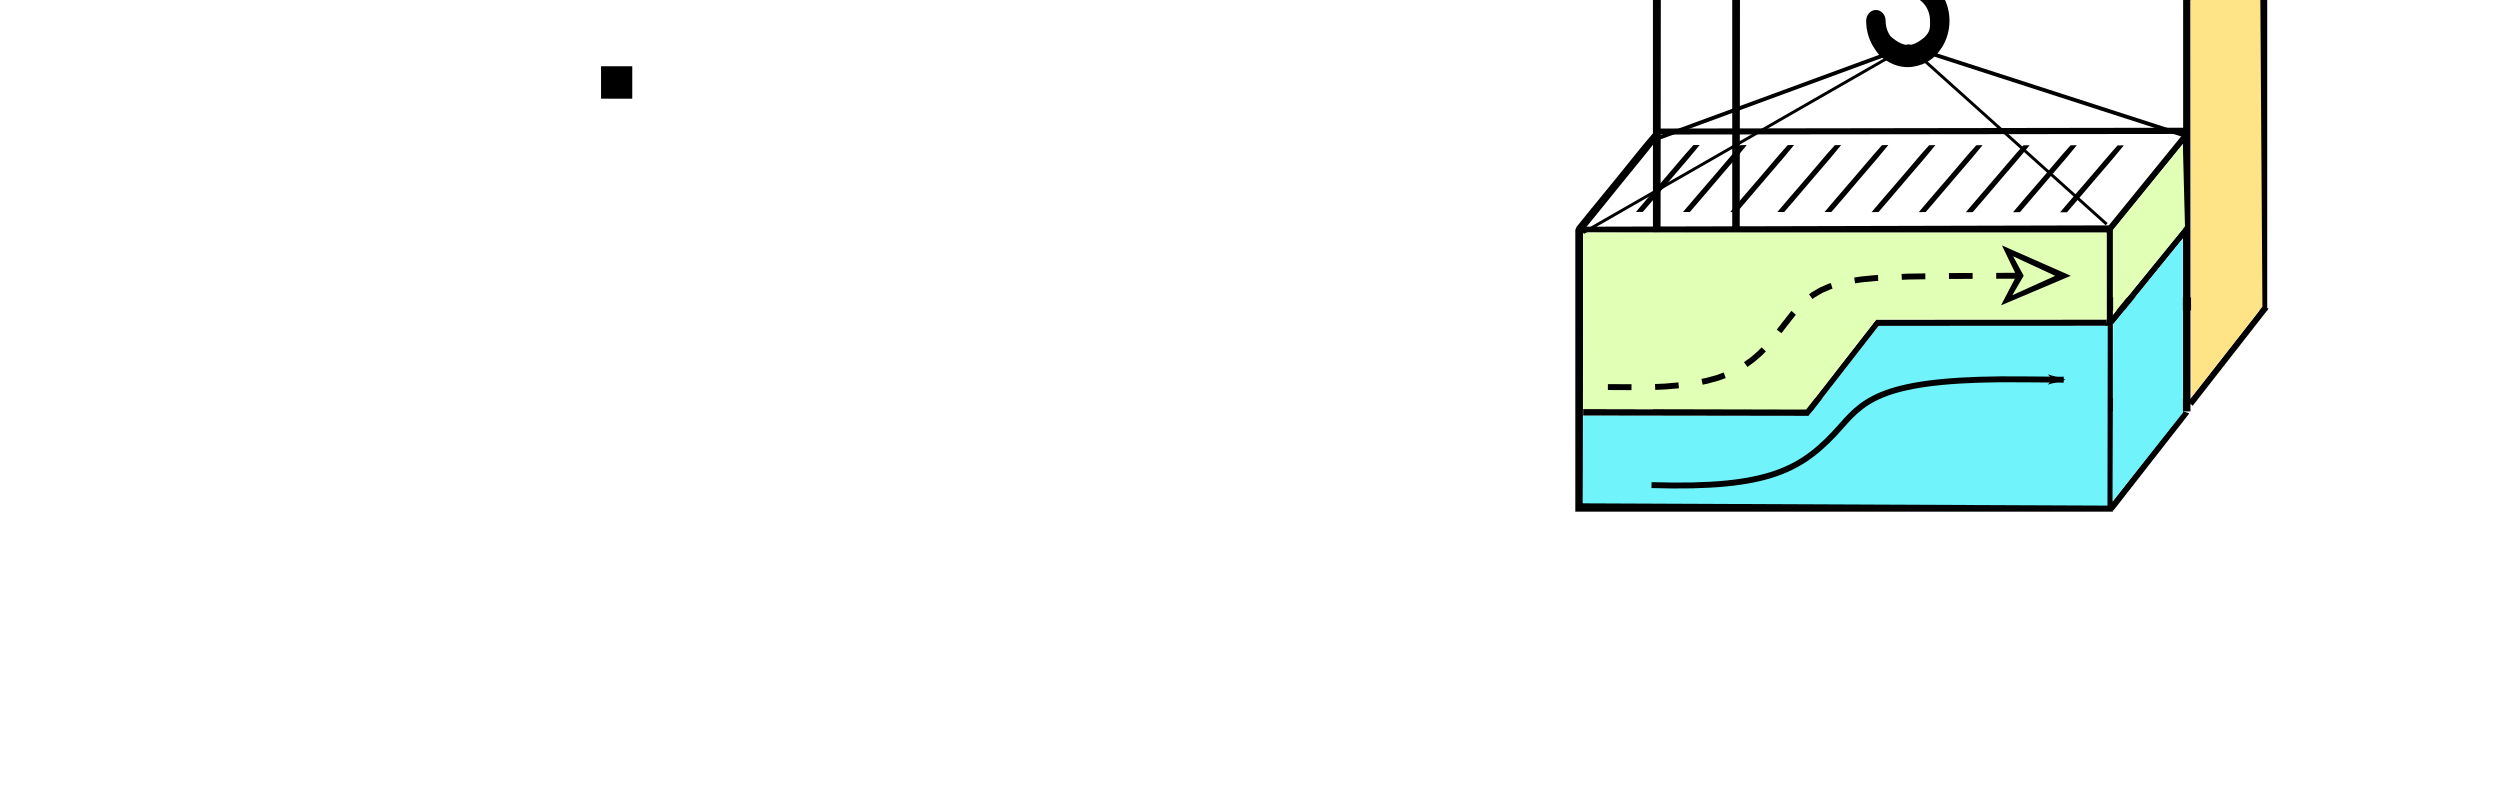 <?xml version="1.0" encoding="UTF-8" standalone="no"?>
<!-- Created with Inkscape (http://www.inkscape.org/) -->

<svg
   xmlns:dc="http://purl.org/dc/elements/1.1/"
   xmlns:cc="http://creativecommons.org/ns#"
   xmlns:rdf="http://www.w3.org/1999/02/22-rdf-syntax-ns#"
   xmlns:svg="http://www.w3.org/2000/svg"
   xmlns="http://www.w3.org/2000/svg"
   xmlns:xlink="http://www.w3.org/1999/xlink"
   xmlns:sodipodi="http://sodipodi.sourceforge.net/DTD/sodipodi-0.dtd"
   xmlns:inkscape="http://www.inkscape.org/namespaces/inkscape"
   width="224.699mm"
   height="71.841mm"
   viewBox="0 0 224.699 71.841"
   version="1.1"
   id="svg8"
   inkscape:version="0.92.3 (2405546, 2018-03-11)"
   sodipodi:docname="logo5.svg">
  <defs
     id="defs2">
    <marker
       inkscape:isstock="true"
       style="overflow:visible"
       id="marker34330"
       refX="0"
       refY="0"
       orient="auto"
       inkscape:stockid="EmptyTriangleOutL">
      <path
         transform="matrix(0.8,0,0,0.8,-4.8,0)"
         style="fill:#ffffff;fill-rule:evenodd;stroke:#000000;stroke-width:1pt;stroke-opacity:1"
         d="M 5.77,0 -2.88,5 V -5 Z"
         id="path34328"
         inkscape:connector-curvature="0" />
    </marker>
    <marker
       inkscape:stockid="Arrow1Lstart"
       orient="auto"
       refY="0"
       refX="0"
       id="Arrow1Lstart"
       style="overflow:visible"
       inkscape:isstock="true">
      <path
         id="path2506"
         d="M 0,0 5,-5 -12.5,0 5,5 Z"
         style="fill:#000000;fill-opacity:1;fill-rule:evenodd;stroke:#000000;stroke-width:1pt;stroke-opacity:1"
         transform="matrix(0.8,0,0,0.8,10,0)"
         inkscape:connector-curvature="0" />
    </marker>
    <marker
       inkscape:isstock="true"
       style="overflow:visible"
       id="marker15967"
       refX="0"
       refY="0"
       orient="auto"
       inkscape:stockid="Arrow1Lend">
      <path
         transform="matrix(-0.8,0,0,-0.8,-10,0)"
         style="fill:#000000;fill-opacity:1;fill-rule:evenodd;stroke:#000000;stroke-width:1pt;stroke-opacity:1"
         d="M 0,0 5,-5 -12.5,0 5,5 Z"
         id="path15965"
         inkscape:connector-curvature="0" />
    </marker>
    <linearGradient
       inkscape:collect="always"
       id="linearGradient12976">
      <stop
         style="stop-color:#a5e2ea;stop-opacity:1"
         offset="0"
         id="stop12972" />
      <stop
         style="stop-color:#ace4ec;stop-opacity:0;"
         offset="1"
         id="stop12974" />
    </linearGradient>
    <marker
       inkscape:stockid="EmptyTriangleOutL"
       orient="auto"
       refY="0"
       refX="0"
       id="EmptyTriangleOutL-1"
       style="overflow:visible"
       inkscape:isstock="true">
      <path
         inkscape:connector-curvature="0"
         id="path2666-3"
         d="M 5.77,0 -2.88,5 V -5 Z"
         style="fill:#ffffff;fill-rule:evenodd;stroke:#000000;stroke-width:1pt;stroke-opacity:1"
         transform="matrix(0.8,0,0,0.8,-4.8,0)" />
    </marker>
    <marker
       inkscape:stockid="EmptyTriangleOutL"
       orient="auto"
       refY="0"
       refX="0"
       id="EmptyTriangleOutL-8"
       style="overflow:visible"
       inkscape:isstock="true">
      <path
         inkscape:connector-curvature="0"
         id="path2666-5"
         d="M 5.77,0 -2.88,5 V -5 Z"
         style="fill:#ffffff;fill-rule:evenodd;stroke:#000000;stroke-width:1pt;stroke-opacity:1"
         transform="matrix(0.8,0,0,0.8,-4.8,0)" />
    </marker>
    <marker
       inkscape:stockid="EmptyTriangleOutL"
       orient="auto"
       refY="0"
       refX="0"
       id="EmptyTriangleOutL-8-2"
       style="overflow:visible"
       inkscape:isstock="true">
      <path
         inkscape:connector-curvature="0"
         id="path2666-5-2"
         d="M 5.77,0 -2.88,5 V -5 Z"
         style="fill:#ffffff;fill-rule:evenodd;stroke:#000000;stroke-width:1pt;stroke-opacity:1"
         transform="matrix(0.8,0,0,0.8,-4.8,0)" />
    </marker>
    <marker
       inkscape:stockid="EmptyTriangleOutL"
       orient="auto"
       refY="0"
       refX="0"
       id="EmptyTriangleOutL-8-2-6"
       style="overflow:visible"
       inkscape:isstock="true">
      <path
         inkscape:connector-curvature="0"
         id="path2666-5-2-3"
         d="M 5.77,0 -2.88,5 V -5 Z"
         style="fill:#ffffff;fill-rule:evenodd;stroke:#000000;stroke-width:1pt;stroke-opacity:1"
         transform="matrix(0.8,0,0,0.8,-4.8,0)" />
    </marker>
    <marker
       inkscape:stockid="EmptyTriangleOutL"
       orient="auto"
       refY="0"
       refX="0"
       id="EmptyTriangleOutL-8-2-1"
       style="overflow:visible"
       inkscape:isstock="true">
      <path
         inkscape:connector-curvature="0"
         id="path2666-5-2-0"
         d="M 5.77,0 -2.88,5 V -5 Z"
         style="fill:#ffffff;fill-rule:evenodd;stroke:#000000;stroke-width:1pt;stroke-opacity:1"
         transform="matrix(0.8,0,0,0.8,-4.8,0)" />
    </marker>
    <linearGradient
       inkscape:collect="always"
       xlink:href="#linearGradient12976"
       id="linearGradient12978"
       x1="134.175"
       y1="218.488"
       x2="54.583"
       y2="142.259"
       gradientUnits="userSpaceOnUse" />
    <marker
       inkscape:stockid="Arrow1Lend"
       orient="auto"
       refY="0"
       refX="0"
       id="marker2830-0"
       style="overflow:visible"
       inkscape:isstock="true">
      <path
         inkscape:connector-curvature="0"
         id="path2828-4"
         d="M 0,0 5,-5 -12.5,0 5,5 Z"
         style="fill:#000000;fill-opacity:1;fill-rule:evenodd;stroke:#000000;stroke-width:1pt;stroke-opacity:1"
         transform="matrix(-0.8,0,0,-0.8,-10,0)" />
    </marker>
    <marker
       inkscape:stockid="Arrow1Lend"
       orient="auto"
       refY="0"
       refX="0"
       id="marker2830-0-3"
       style="overflow:visible"
       inkscape:isstock="true">
      <path
         inkscape:connector-curvature="0"
         id="path2828-4-4"
         d="M 0,0 5,-5 -12.5,0 5,5 Z"
         style="fill:#000000;fill-opacity:1;fill-rule:evenodd;stroke:#000000;stroke-width:1pt;stroke-opacity:1"
         transform="matrix(-0.8,0,0,-0.8,-10,0)" />
    </marker>
    <marker
       inkscape:stockid="Arrow1Lend"
       orient="auto"
       refY="0"
       refX="0"
       id="marker2830-0-3-4"
       style="overflow:visible"
       inkscape:isstock="true">
      <path
         inkscape:connector-curvature="0"
         id="path2828-4-4-5"
         d="M 0,0 5,-5 -12.5,0 5,5 Z"
         style="fill:#000000;fill-opacity:1;fill-rule:evenodd;stroke:#000000;stroke-width:1pt;stroke-opacity:1"
         transform="matrix(-0.8,0,0,-0.8,-10,0)" />
    </marker>
    <marker
       inkscape:stockid="Arrow1Lend"
       orient="auto"
       refY="0"
       refX="0"
       id="marker2830-0-3-8"
       style="overflow:visible"
       inkscape:isstock="true">
      <path
         inkscape:connector-curvature="0"
         id="path2828-4-4-1"
         d="M 0,0 5,-5 -12.5,0 5,5 Z"
         style="fill:#000000;fill-opacity:1;fill-rule:evenodd;stroke:#000000;stroke-width:1pt;stroke-opacity:1"
         transform="matrix(-0.8,0,0,-0.8,-10,0)" />
    </marker>
    <marker
       inkscape:stockid="Arrow1Lend"
       orient="auto"
       refY="0"
       refX="0"
       id="marker2830-0-3-8-3"
       style="overflow:visible"
       inkscape:isstock="true">
      <path
         inkscape:connector-curvature="0"
         id="path2828-4-4-1-1"
         d="M 0,0 5,-5 -12.5,0 5,5 Z"
         style="fill:#000000;fill-opacity:1;fill-rule:evenodd;stroke:#000000;stroke-width:1pt;stroke-opacity:1"
         transform="matrix(-0.8,0,0,-0.8,-10,0)" />
    </marker>
    <marker
       inkscape:stockid="Arrow1Lstart"
       orient="auto"
       refY="0"
       refX="0"
       id="Arrow1Lstart-8"
       style="overflow:visible"
       inkscape:isstock="true">
      <path
         inkscape:connector-curvature="0"
         id="path2506-1"
         d="M 0,0 5,-5 -12.5,0 5,5 Z"
         style="fill:#000000;fill-opacity:1;fill-rule:evenodd;stroke:#000000;stroke-width:1pt;stroke-opacity:1"
         transform="matrix(0.8,0,0,0.8,10,0)" />
    </marker>
    <marker
       inkscape:stockid="Arrow1Lstart"
       orient="auto"
       refY="0"
       refX="0"
       id="Arrow1Lstart-8-3"
       style="overflow:visible"
       inkscape:isstock="true">
      <path
         inkscape:connector-curvature="0"
         id="path2506-1-9"
         d="M 0,0 5,-5 -12.5,0 5,5 Z"
         style="fill:#000000;fill-opacity:1;fill-rule:evenodd;stroke:#000000;stroke-width:1pt;stroke-opacity:1"
         transform="matrix(0.8,0,0,0.8,10,0)" />
    </marker>
    <marker
       inkscape:stockid="EmptyTriangleOutL"
       orient="auto"
       refY="0"
       refX="0"
       id="EmptyTriangleOutL-8-2-1-4"
       style="overflow:visible"
       inkscape:isstock="true">
      <path
         inkscape:connector-curvature="0"
         id="path2666-5-2-0-1"
         d="M 5.77,0 -2.88,5 V -5 Z"
         style="fill:#ffffff;fill-rule:evenodd;stroke:#000000;stroke-width:1pt;stroke-opacity:1"
         transform="matrix(0.8,0,0,0.8,-4.8,0)" />
    </marker>
    <marker
       inkscape:stockid="EmptyTriangleOutL"
       orient="auto"
       refY="0"
       refX="0"
       id="EmptyTriangleOutL-8-2-6-1"
       style="overflow:visible"
       inkscape:isstock="true">
      <path
         inkscape:connector-curvature="0"
         id="path2666-5-2-3-8"
         d="M 5.77,0 -2.88,5 V -5 Z"
         style="fill:#ffffff;fill-rule:evenodd;stroke:#000000;stroke-width:1pt;stroke-opacity:1"
         transform="matrix(0.8,0,0,0.8,-4.8,0)" />
    </marker>
    <marker
       inkscape:stockid="EmptyTriangleOutL"
       orient="auto"
       refY="0"
       refX="0"
       id="EmptyTriangleOutL-8-2-64"
       style="overflow:visible"
       inkscape:isstock="true">
      <path
         inkscape:connector-curvature="0"
         id="path2666-5-2-34"
         d="M 5.77,0 -2.88,5 V -5 Z"
         style="fill:#ffffff;fill-rule:evenodd;stroke:#000000;stroke-width:1pt;stroke-opacity:1"
         transform="matrix(0.8,0,0,0.8,-4.8,0)" />
    </marker>
    <marker
       inkscape:stockid="EmptyTriangleOutL"
       orient="auto"
       refY="0"
       refX="0"
       id="EmptyTriangleOutL-1-7"
       style="overflow:visible"
       inkscape:isstock="true">
      <path
         inkscape:connector-curvature="0"
         id="path2666-3-0"
         d="M 5.77,0 -2.88,5 V -5 Z"
         style="fill:#ffffff;fill-rule:evenodd;stroke:#000000;stroke-width:1pt;stroke-opacity:1"
         transform="matrix(0.8,0,0,0.8,-4.8,0)" />
    </marker>
    <marker
       inkscape:stockid="EmptyTriangleOutL"
       orient="auto"
       refY="0"
       refX="0"
       id="EmptyTriangleOutL-7"
       style="overflow:visible"
       inkscape:isstock="true">
      <path
         inkscape:connector-curvature="0"
         id="path2666-4"
         d="M 5.77,0 -2.88,5 V -5 Z"
         style="fill:#ffffff;fill-rule:evenodd;stroke:#000000;stroke-width:1pt;stroke-opacity:1"
         transform="matrix(0.8,0,0,0.8,-4.8,0)" />
    </marker>
    <marker
       inkscape:stockid="EmptyTriangleOutL"
       orient="auto"
       refY="0"
       refX="0"
       id="EmptyTriangleOutL-8-5"
       style="overflow:visible"
       inkscape:isstock="true">
      <path
         inkscape:connector-curvature="0"
         id="path2666-5-3"
         d="M 5.77,0 -2.88,5 V -5 Z"
         style="fill:#ffffff;fill-rule:evenodd;stroke:#000000;stroke-width:1pt;stroke-opacity:1"
         transform="matrix(0.8,0,0,0.8,-4.8,0)" />
    </marker>
    <marker
       inkscape:isstock="true"
       style="overflow:visible"
       id="marker15967-2"
       refX="0"
       refY="0"
       orient="auto"
       inkscape:stockid="Arrow1Lend">
      <path
         inkscape:connector-curvature="0"
         transform="matrix(-0.8,0,0,-0.8,-10,0)"
         style="fill:#000000;fill-opacity:1;fill-rule:evenodd;stroke:#000000;stroke-width:1pt;stroke-opacity:1"
         d="M 0,0 5,-5 -12.5,0 5,5 Z"
         id="path15965-5" />
    </marker>
    <marker
       inkscape:isstock="true"
       style="overflow:visible"
       id="marker15967-2-2"
       refX="0"
       refY="0"
       orient="auto"
       inkscape:stockid="Arrow1Lend">
      <path
         inkscape:connector-curvature="0"
         transform="matrix(-0.8,0,0,-0.8,-10,0)"
         style="fill:#000000;fill-opacity:1;fill-rule:evenodd;stroke:#000000;stroke-width:1pt;stroke-opacity:1"
         d="M 0,0 5,-5 -12.5,0 5,5 Z"
         id="path15965-5-7" />
    </marker>
    <marker
       inkscape:isstock="true"
       style="overflow:visible"
       id="marker15967-2-7"
       refX="0"
       refY="0"
       orient="auto"
       inkscape:stockid="Arrow1Lend">
      <path
         inkscape:connector-curvature="0"
         transform="matrix(-0.8,0,0,-0.8,-10,0)"
         style="fill:#000000;fill-opacity:1;fill-rule:evenodd;stroke:#000000;stroke-width:1pt;stroke-opacity:1"
         d="M 0,0 5,-5 -12.5,0 5,5 Z"
         id="path15965-5-5" />
    </marker>
    <marker
       inkscape:isstock="true"
       style="overflow:visible"
       id="marker15967-2-7-2"
       refX="0"
       refY="0"
       orient="auto"
       inkscape:stockid="Arrow1Lend">
      <path
         inkscape:connector-curvature="0"
         transform="matrix(-0.8,0,0,-0.8,-10,0)"
         style="fill:#000000;fill-opacity:1;fill-rule:evenodd;stroke:#000000;stroke-width:1pt;stroke-opacity:1"
         d="M 0,0 5,-5 -12.5,0 5,5 Z"
         id="path15965-5-5-8" />
    </marker>
    <marker
       inkscape:isstock="true"
       style="overflow:visible"
       id="marker15967-2-7-2-6"
       refX="0"
       refY="0"
       orient="auto"
       inkscape:stockid="Arrow1Lend">
      <path
         inkscape:connector-curvature="0"
         transform="matrix(-0.8,0,0,-0.8,-10,0)"
         style="fill:#000000;fill-opacity:1;fill-rule:evenodd;stroke:#000000;stroke-width:1pt;stroke-opacity:1"
         d="M 0,0 5,-5 -12.5,0 5,5 Z"
         id="path15965-5-5-8-0" />
    </marker>
    <marker
       inkscape:isstock="true"
       style="overflow:visible"
       id="marker34330-1"
       refX="0"
       refY="0"
       orient="auto"
       inkscape:stockid="EmptyTriangleOutL">
      <path
         inkscape:connector-curvature="0"
         transform="matrix(0.8,0,0,0.8,-4.8,0)"
         style="fill:#ffffff;fill-rule:evenodd;stroke:#000000;stroke-width:1pt;stroke-opacity:1"
         d="M 5.77,0 -2.88,5 V -5 Z"
         id="path34328-4" />
    </marker>
    <marker
       inkscape:isstock="true"
       style="overflow:visible"
       id="marker15967-2-7-2-1"
       refX="0"
       refY="0"
       orient="auto"
       inkscape:stockid="Arrow1Lend">
      <path
         inkscape:connector-curvature="0"
         transform="matrix(-0.8,0,0,-0.8,-10,0)"
         style="fill:#000000;fill-opacity:1;fill-rule:evenodd;stroke:#000000;stroke-width:1pt;stroke-opacity:1"
         d="M 0,0 5,-5 -12.5,0 5,5 Z"
         id="path15965-5-5-8-07" />
    </marker>
    <marker
       inkscape:isstock="true"
       style="overflow:visible"
       id="marker15967-2-7-2-1-8"
       refX="0"
       refY="0"
       orient="auto"
       inkscape:stockid="Arrow1Lend">
      <path
         inkscape:connector-curvature="0"
         transform="matrix(-0.8,0,0,-0.8,-10,0)"
         style="fill:#000000;fill-opacity:1;fill-rule:evenodd;stroke:#000000;stroke-width:1pt;stroke-opacity:1"
         d="M 0,0 5,-5 -12.5,0 5,5 Z"
         id="path15965-5-5-8-07-7" />
    </marker>
    <marker
       inkscape:isstock="true"
       style="overflow:visible"
       id="marker15967-2-7-2-1-8-4"
       refX="0"
       refY="0"
       orient="auto"
       inkscape:stockid="Arrow1Lend">
      <path
         inkscape:connector-curvature="0"
         transform="matrix(-0.8,0,0,-0.8,-10,0)"
         style="fill:#000000;fill-opacity:1;fill-rule:evenodd;stroke:#000000;stroke-width:1pt;stroke-opacity:1"
         d="M 0,0 5,-5 -12.5,0 5,5 Z"
         id="path15965-5-5-8-07-7-8" />
    </marker>
    <marker
       inkscape:stockid="EmptyTriangleOutL"
       orient="auto"
       refY="0"
       refX="0"
       id="EmptyTriangleOutL-8-2-4"
       style="overflow:visible"
       inkscape:isstock="true">
      <path
         inkscape:connector-curvature="0"
         id="path2666-5-2-2"
         d="M 5.77,0 -2.88,5 V -5 Z"
         style="fill:#ffffff;fill-rule:evenodd;stroke:#000000;stroke-width:1pt;stroke-opacity:1"
         transform="matrix(0.8,0,0,0.8,-4.8,0)" />
    </marker>
    <marker
       inkscape:stockid="EmptyTriangleOutL"
       orient="auto"
       refY="0"
       refX="0"
       id="EmptyTriangleOutL-8-2-4-6"
       style="overflow:visible"
       inkscape:isstock="true">
      <path
         inkscape:connector-curvature="0"
         id="path2666-5-2-2-1"
         d="M 5.77,0 -2.88,5 V -5 Z"
         style="fill:#ffffff;fill-rule:evenodd;stroke:#000000;stroke-width:1pt;stroke-opacity:1"
         transform="matrix(0.8,0,0,0.8,-4.8,0)" />
    </marker>
    <marker
       inkscape:stockid="EmptyTriangleOutL"
       orient="auto"
       refY="0"
       refX="0"
       id="EmptyTriangleOutL-1-4"
       style="overflow:visible"
       inkscape:isstock="true">
      <path
         inkscape:connector-curvature="0"
         id="path2666-3-2"
         d="M 5.77,0 -2.88,5 V -5 Z"
         style="fill:#ffffff;fill-rule:evenodd;stroke:#000000;stroke-width:1pt;stroke-opacity:1"
         transform="matrix(0.8,0,0,0.8,-4.8,0)" />
    </marker>
    <marker
       inkscape:isstock="true"
       style="overflow:visible"
       id="marker15967-2-3"
       refX="0"
       refY="0"
       orient="auto"
       inkscape:stockid="Arrow1Lend">
      <path
         inkscape:connector-curvature="0"
         transform="matrix(-0.8,0,0,-0.8,-10,0)"
         style="fill:#000000;fill-opacity:1;fill-rule:evenodd;stroke:#000000;stroke-width:1pt;stroke-opacity:1"
         d="M 0,0 5,-5 -12.5,0 5,5 Z"
         id="path15965-5-6" />
    </marker>
    <marker
       inkscape:isstock="true"
       style="overflow:visible"
       id="marker34330-1-5"
       refX="0"
       refY="0"
       orient="auto"
       inkscape:stockid="EmptyTriangleOutL">
      <path
         inkscape:connector-curvature="0"
         transform="matrix(0.8,0,0,0.8,-4.8,0)"
         style="fill:#ffffff;fill-rule:evenodd;stroke:#000000;stroke-width:1pt;stroke-opacity:1"
         d="M 5.77,0 -2.88,5 V -5 Z"
         id="path34328-4-3" />
    </marker>
    <marker
       inkscape:isstock="true"
       style="overflow:visible"
       id="marker15967-2-7-2-62"
       refX="0"
       refY="0"
       orient="auto"
       inkscape:stockid="Arrow1Lend">
      <path
         inkscape:connector-curvature="0"
         transform="matrix(-0.8,0,0,-0.8,-10,0)"
         style="fill:#000000;fill-opacity:1;fill-rule:evenodd;stroke:#000000;stroke-width:1pt;stroke-opacity:1"
         d="M 0,0 5,-5 -12.5,0 5,5 Z"
         id="path15965-5-5-8-9" />
    </marker>
    <marker
       inkscape:isstock="true"
       style="overflow:visible"
       id="marker15967-2-7-3"
       refX="0"
       refY="0"
       orient="auto"
       inkscape:stockid="Arrow1Lend">
      <path
         inkscape:connector-curvature="0"
         transform="matrix(-0.8,0,0,-0.8,-10,0)"
         style="fill:#000000;fill-opacity:1;fill-rule:evenodd;stroke:#000000;stroke-width:1pt;stroke-opacity:1"
         d="M 0,0 5,-5 -12.5,0 5,5 Z"
         id="path15965-5-5-6" />
    </marker>
    <marker
       inkscape:isstock="true"
       style="overflow:visible"
       id="marker15967-2-7-5"
       refX="0"
       refY="0"
       orient="auto"
       inkscape:stockid="Arrow1Lend">
      <path
         inkscape:connector-curvature="0"
         transform="matrix(-0.8,0,0,-0.8,-10,0)"
         style="fill:#000000;fill-opacity:1;fill-rule:evenodd;stroke:#000000;stroke-width:1pt;stroke-opacity:1"
         d="M 0,0 5,-5 -12.5,0 5,5 Z"
         id="path15965-5-5-3" />
    </marker>
  </defs>
  <sodipodi:namedview
     id="base"
     pagecolor="#ffffff"
     bordercolor="#666666"
     borderopacity="1.0"
     inkscape:pageopacity="0.0"
     inkscape:pageshadow="2"
     inkscape:zoom="2.8284271"
     inkscape:cx="585.64411"
     inkscape:cy="217.62835"
     inkscape:document-units="mm"
     inkscape:current-layer="g3171-0-3-7"
     showgrid="false"
     inkscape:window-width="1920"
     inkscape:window-height="1031"
     inkscape:window-x="0"
     inkscape:window-y="0"
     inkscape:window-maximized="1"
     showguides="false"
     inkscape:measure-start="571.873,100.939"
     inkscape:measure-end="571.873,108.364" />
  <g
     inkscape:label="Layer 1"
     inkscape:groupmode="layer"
     id="layer1"
     transform="translate(-3.654,-7.255)">
    <g
       id="g2152"
       transform="matrix(0.265,0,0,0.265,23.467,9.231)">
      <g
         id="g2091">
        <flowRoot
           xml:space="preserve"
           id="flowRoot2276"
           style="font-style:normal;font-variant:normal;font-weight:normal;font-stretch:normal;font-size:8px;line-height:1.25;font-family:sans-serif;-inkscape-font-specification:'sans-serif, Normal';font-variant-ligatures:normal;font-variant-caps:normal;font-variant-numeric:normal;font-feature-settings:normal;text-align:center;letter-spacing:0px;word-spacing:0px;writing-mode:lr-tb;text-anchor:middle;fill:#000000;fill-opacity:1;stroke:none"
           transform="translate(-88.693,-34.89)"><flowRegion
             id="flowRegion2278"><rect
               id="rect2280"
               width="10.586"
               height="10.996"
               x="217.786"
               y="49.905" /></flowRegion><flowPara
             id="flowPara2282" /></flowRoot>        <g
           id="g3517"
           transform="translate(-316.048,-8.76)">
          <g
             id="g3171-0-3-7"
             transform="matrix(3.78,0,0,3.78,185.407,-254.69)">
            <path
               style="color:#000000;font-style:normal;font-variant:normal;font-weight:normal;font-stretch:normal;font-size:medium;line-height:normal;font-family:sans-serif;font-variant-ligatures:normal;font-variant-position:normal;font-variant-caps:normal;font-variant-numeric:normal;font-variant-alternates:normal;font-feature-settings:normal;text-indent:0;text-align:start;text-decoration:none;text-decoration-line:none;text-decoration-style:solid;text-decoration-color:#000000;letter-spacing:normal;word-spacing:normal;text-transform:none;writing-mode:lr-tb;direction:ltr;text-orientation:mixed;dominant-baseline:auto;baseline-shift:baseline;text-anchor:start;white-space:normal;shape-padding:0;clip-rule:nonzero;display:inline;overflow:visible;visibility:visible;opacity:1;isolation:auto;mix-blend-mode:normal;color-interpolation:sRGB;color-interpolation-filters:linearRGB;solid-color:#000000;solid-opacity:1;vector-effect:none;fill:#000000;fill-opacity:0.991;fill-rule:nonzero;stroke:none;stroke-width:0.289;stroke-linecap:butt;stroke-linejoin:miter;stroke-miterlimit:4;stroke-dasharray:none;stroke-dashoffset:0;stroke-opacity:1;color-rendering:auto;image-rendering:auto;shape-rendering:auto;text-rendering:auto;enable-background:accumulate"
               d="m 163.218,66.695 -0.124,0.413 V 104.638 h 48.233 V 66.514 Z m 0.585,0.793 46.865,0.215 v 35.75 h -46.904 z"
               id="rect4111-9-3"
               inkscape:connector-curvature="0"
               sodipodi:nodetypes="ccccccccccc" />
            <path
               style="color:#000000;font-style:normal;font-variant:normal;font-weight:normal;font-stretch:normal;font-size:medium;line-height:normal;font-family:sans-serif;font-variant-ligatures:normal;font-variant-position:normal;font-variant-caps:normal;font-variant-numeric:normal;font-variant-alternates:normal;font-feature-settings:normal;text-indent:0;text-align:start;text-decoration:none;text-decoration-line:none;text-decoration-style:solid;text-decoration-color:#000000;letter-spacing:normal;word-spacing:normal;text-transform:none;writing-mode:lr-tb;direction:ltr;text-orientation:mixed;dominant-baseline:auto;baseline-shift:baseline;text-anchor:start;white-space:normal;shape-padding:0;clip-rule:nonzero;display:inline;overflow:visible;visibility:visible;opacity:1;isolation:auto;mix-blend-mode:normal;color-interpolation:sRGB;color-interpolation-filters:linearRGB;solid-color:#000000;solid-opacity:1;vector-effect:none;fill:#000000;fill-opacity:0.991;fill-rule:nonzero;stroke:none;stroke-width:0.285;stroke-linecap:butt;stroke-linejoin:miter;stroke-miterlimit:4;stroke-dasharray:none;stroke-dashoffset:0;stroke-opacity:1;color-rendering:auto;image-rendering:auto;shape-rendering:auto;text-rendering:auto;enable-background:accumulate"
               d="M 218.213,95.577 V 58.299 l -47.88,0.176 -0.124,0.404 v 36.697 m 0.667,-1.16 0.038,-35.165 46.643,0.21 V 94.416"
               id="rect4111-9-3-7"
               inkscape:connector-curvature="0"
               sodipodi:nodetypes="ccccccccc" />
            <path
               style="color:#000000;font-style:normal;font-variant:normal;font-weight:normal;font-stretch:normal;font-size:medium;line-height:normal;font-family:sans-serif;font-variant-ligatures:normal;font-variant-position:normal;font-variant-caps:normal;font-variant-numeric:normal;font-variant-alternates:normal;font-feature-settings:normal;text-indent:0;text-align:start;text-decoration:none;text-decoration-line:none;text-decoration-style:solid;text-decoration-color:#000000;letter-spacing:normal;word-spacing:normal;text-transform:none;writing-mode:lr-tb;direction:ltr;text-orientation:mixed;dominant-baseline:auto;baseline-shift:baseline;text-anchor:start;white-space:normal;shape-padding:0;clip-rule:nonzero;display:inline;overflow:visible;visibility:visible;opacity:1;isolation:auto;mix-blend-mode:normal;color-interpolation:sRGB;color-interpolation-filters:linearRGB;solid-color:#000000;solid-opacity:1;vector-effect:none;fill:#000000;fill-opacity:0.991;fill-rule:nonzero;stroke:none;stroke-width:0;stroke-linecap:butt;stroke-linejoin:miter;stroke-miterlimit:4;stroke-dasharray:none;stroke-dashoffset:0;stroke-opacity:1;color-rendering:auto;image-rendering:auto;shape-rendering:auto;text-rendering:auto;enable-background:accumulate"
               d="m 163.199,79.256 0.139,0.539 47.332,-0.053 v 24.677 l 0.565,0.053 V 79.183 Z"
               id="rect4111-3-1"
               inkscape:connector-curvature="0"
               sodipodi:nodetypes="ccccccc" />
            <path
               style="color:#000000;font-style:normal;font-variant:normal;font-weight:normal;font-stretch:normal;font-size:medium;line-height:normal;font-family:sans-serif;font-variant-ligatures:normal;font-variant-position:normal;font-variant-caps:normal;font-variant-numeric:normal;font-variant-alternates:normal;font-feature-settings:normal;text-indent:0;text-align:start;text-decoration:none;text-decoration-line:none;text-decoration-style:solid;text-decoration-color:#000000;letter-spacing:normal;word-spacing:normal;text-transform:none;writing-mode:lr-tb;direction:ltr;text-orientation:mixed;dominant-baseline:auto;baseline-shift:baseline;text-anchor:start;white-space:normal;shape-padding:0;clip-rule:nonzero;display:inline;overflow:visible;visibility:visible;opacity:1;isolation:auto;mix-blend-mode:normal;color-interpolation:sRGB;color-interpolation-filters:linearRGB;solid-color:#000000;solid-opacity:1;vector-effect:none;fill:#000000;fill-opacity:0.991;fill-rule:nonzero;stroke:none;stroke-width:0.723;stroke-linecap:butt;stroke-linejoin:miter;stroke-miterlimit:4;stroke-dasharray:none;stroke-dashoffset:0;stroke-opacity:1;color-rendering:auto;image-rendering:auto;shape-rendering:auto;text-rendering:auto;enable-background:accumulate"
               d="m 156.254,88.065 -0.124,0.278 v 25.289 h 48.233 V 87.944 Z m 0.585,0.534 46.865,0.145 v 24.089 h -46.904 z"
               id="rect4111-9"
               inkscape:connector-curvature="0"
               sodipodi:nodetypes="ccccccccccc" />
            <path
               style="fill:#71f3fc;fill-opacity:1;stroke:none;stroke-width:0.067;stroke-miterlimit:4;stroke-dasharray:none;stroke-opacity:0.991"
               d="m 156.837,105.01 20.218,0.031 6.282,-8.072 20.567,-0.011 -0.025,16.132 -47.069,-0.204 z"
               id="rect5373-0"
               inkscape:connector-curvature="0"
               sodipodi:nodetypes="ccccccc" />
            <rect
               style="fill:#ffffff;fill-opacity:1;stroke:none;stroke-width:0.067;stroke-miterlimit:4;stroke-dasharray:none;stroke-opacity:0.991"
               id="rect5373-8-6"
               width="46.959"
               height="8.068"
               x="156.838"
               y="88.6" />
            <path
               style="color:#000000;font-style:normal;font-variant:normal;font-weight:normal;font-stretch:normal;font-size:medium;line-height:normal;font-family:sans-serif;font-variant-ligatures:normal;font-variant-position:normal;font-variant-caps:normal;font-variant-numeric:normal;font-variant-alternates:normal;font-feature-settings:normal;text-indent:0;text-align:start;text-decoration:none;text-decoration-line:none;text-decoration-style:solid;text-decoration-color:#000000;letter-spacing:normal;word-spacing:normal;text-transform:none;writing-mode:lr-tb;direction:ltr;text-orientation:mixed;dominant-baseline:auto;baseline-shift:baseline;text-anchor:start;white-space:normal;shape-padding:0;clip-rule:nonzero;display:inline;overflow:visible;visibility:visible;opacity:1;isolation:auto;mix-blend-mode:normal;color-interpolation:sRGB;color-interpolation-filters:linearRGB;solid-color:#000000;solid-opacity:1;vector-effect:none;fill:#000000;fill-opacity:1;fill-rule:nonzero;stroke:none;stroke-width:0.521;stroke-linecap:butt;stroke-linejoin:miter;stroke-miterlimit:4;stroke-dasharray:none;stroke-dashoffset:0;stroke-opacity:1;color-rendering:auto;image-rendering:auto;shape-rendering:auto;text-rendering:auto;enable-background:accumulate"
               d="m 203.803,96.389 -20.676,0.011 -6.284,8.072 -20.006,-0.046 v 0.58 l 20.217,0.031 6.284,-8.074 20.465,-0.011 z"
               id="path5447-7"
               inkscape:connector-curvature="0"
               sodipodi:nodetypes="ccccccccc" />
            <path
               style="color:#000000;font-style:normal;font-variant:normal;font-weight:normal;font-stretch:normal;font-size:medium;line-height:normal;font-family:sans-serif;font-variant-ligatures:normal;font-variant-position:normal;font-variant-caps:normal;font-variant-numeric:normal;font-variant-alternates:normal;font-feature-settings:normal;text-indent:0;text-align:start;text-decoration:none;text-decoration-line:none;text-decoration-style:solid;text-decoration-color:#000000;letter-spacing:normal;word-spacing:normal;text-transform:none;writing-mode:lr-tb;direction:ltr;text-orientation:mixed;dominant-baseline:auto;baseline-shift:baseline;text-anchor:start;white-space:normal;shape-padding:0;clip-rule:nonzero;display:inline;overflow:visible;visibility:visible;opacity:1;isolation:auto;mix-blend-mode:normal;color-interpolation:sRGB;color-interpolation-filters:linearRGB;solid-color:#000000;solid-opacity:1;vector-effect:none;fill:#000000;fill-opacity:1;fill-rule:nonzero;stroke:none;stroke-width:0.547;stroke-linecap:butt;stroke-linejoin:miter;stroke-miterlimit:4;stroke-dasharray:none;stroke-dashoffset:0;stroke-opacity:1;color-rendering:auto;image-rendering:auto;shape-rendering:auto;text-rendering:auto;enable-background:accumulate"
               d="m 210.672,104.631 v 0.002 l -0.002,0.002 c -0.002,0.002 -0.004,0.005 -0.008,0.01 -0.009,0.012 -0.025,0.031 -0.047,0.059 -0.043,0.056 -0.111,0.141 -0.199,0.254 -0.176,0.225 -0.434,0.558 -0.748,0.959 -0.627,0.802 -1.473,1.887 -2.322,2.973 -0.849,1.086 -1.7,2.173 -2.332,2.982 -0.316,0.405 -0.578,0.738 -0.758,0.969 -0.09,0.115 -0.159,0.205 -0.205,0.264 -0.023,0.029 -0.04,0.051 -0.051,0.064 -0.005,0.007 -0.008,0.011 -0.01,0.014 0.001,-0.002 0.43,0.337 0.43,0.338 0.002,-0.003 0.006,-0.009 0.012,-0.016 0.011,-0.013 0.026,-0.035 0.049,-0.065 0.046,-0.059 0.117,-0.147 0.207,-0.262 0.18,-0.23 0.442,-0.566 0.758,-0.971 0.632,-0.809 1.481,-1.896 2.33,-2.982 0.849,-1.086 1.697,-2.17 2.324,-2.973 0.314,-0.401 0.572,-0.732 0.748,-0.957 0.088,-0.113 0.156,-0.198 0.199,-0.254 0.022,-0.028 0.038,-0.049 0.047,-0.061 0.004,-0.005 0.006,-0.008 0.008,-0.01 1.9e-4,-2.4e-4 -1.4e-4,-0.002 0,-0.002 3.3e-4,-4.2e-4 0.115,-0.164 0.116,-0.165 7.2e-4,-9.4e-4 -0.545,-0.173 -0.545,-0.173 z m -6.252,8.889 -0.432,-0.336 -0.002,0.002 c -7.4e-4,9.5e-4 0.428,0.34 0.43,0.338 0.003,-0.004 0.003,-0.003 0.004,-0.004 z"
               id="path5808-7"
               inkscape:connector-curvature="0"
               sodipodi:nodetypes="ccsccccccccccccccccscccccccccccccc" />
            <path
               style="color:#000000;font-style:normal;font-variant:normal;font-weight:normal;font-stretch:normal;font-size:medium;line-height:normal;font-family:sans-serif;font-variant-ligatures:normal;font-variant-position:normal;font-variant-caps:normal;font-variant-numeric:normal;font-variant-alternates:normal;font-feature-settings:normal;text-indent:0;text-align:start;text-decoration:none;text-decoration-line:none;text-decoration-style:solid;text-decoration-color:#000000;letter-spacing:normal;word-spacing:normal;text-transform:none;writing-mode:lr-tb;direction:ltr;text-orientation:mixed;dominant-baseline:auto;baseline-shift:baseline;text-anchor:start;white-space:normal;shape-padding:0;clip-rule:nonzero;display:inline;overflow:visible;visibility:visible;opacity:1;isolation:auto;mix-blend-mode:normal;color-interpolation:sRGB;color-interpolation-filters:linearRGB;solid-color:#000000;solid-opacity:1;vector-effect:none;fill:#000000;fill-opacity:1;fill-rule:nonzero;stroke:none;stroke-width:0.55;stroke-linecap:butt;stroke-linejoin:miter;stroke-miterlimit:4;stroke-dasharray:none;stroke-dashoffset:0;stroke-opacity:1;color-rendering:auto;image-rendering:auto;shape-rendering:auto;text-rendering:auto;enable-background:accumulate"
               d="m 210.67,79.742 -6.854,8.428 0.428,0.348 6.854,-8.43 z"
               id="path5808-6-4"
               inkscape:connector-curvature="0" />
            <path
               style="color:#000000;font-style:normal;font-variant:normal;font-weight:normal;font-stretch:normal;font-size:medium;line-height:normal;font-family:sans-serif;font-variant-ligatures:normal;font-variant-position:normal;font-variant-caps:normal;font-variant-numeric:normal;font-variant-alternates:normal;font-feature-settings:normal;text-indent:0;text-align:start;text-decoration:none;text-decoration-line:none;text-decoration-style:solid;text-decoration-color:#000000;letter-spacing:normal;word-spacing:normal;text-transform:none;writing-mode:lr-tb;direction:ltr;text-orientation:mixed;dominant-baseline:auto;baseline-shift:baseline;text-anchor:start;white-space:normal;shape-padding:0;clip-rule:nonzero;display:inline;overflow:visible;visibility:visible;opacity:1;isolation:auto;mix-blend-mode:normal;color-interpolation:sRGB;color-interpolation-filters:linearRGB;solid-color:#000000;solid-opacity:1;vector-effect:none;fill:#000000;fill-opacity:1;fill-rule:nonzero;stroke:none;stroke-width:0.694;stroke-linecap:butt;stroke-linejoin:miter;stroke-miterlimit:4;stroke-dasharray:none;stroke-dashoffset:0;stroke-opacity:1;color-rendering:auto;image-rendering:auto;shape-rendering:auto;text-rendering:auto;enable-background:accumulate"
               d="m 163.181,79.587 c -0.167,0.206 -0.711,0.826 -1.028,1.217 -0.635,0.782 -1.512,1.874 -2.397,2.963 -0.885,1.089 -1.783,2.176 -2.446,2.993 -0.356,0.43 -0.704,0.87 -1.055,1.305 l 0.434,0.548 0.013,-0.011 1.068,-1.305 c 0.664,-0.817 1.549,-1.919 2.434,-3.007 0.885,-1.089 1.761,-2.167 2.397,-2.948 0.318,-0.391 0.795,-1.02 0.962,-1.225 z"
               id="path5808-6-5-0"
               inkscape:connector-curvature="0"
               sodipodi:nodetypes="cccccccccccc" />
            <path
               style="color:#000000;font-style:normal;font-variant:normal;font-weight:normal;font-stretch:normal;font-size:medium;line-height:normal;font-family:sans-serif;font-variant-ligatures:normal;font-variant-position:normal;font-variant-caps:normal;font-variant-numeric:normal;font-variant-alternates:normal;font-feature-settings:normal;text-indent:0;text-align:start;text-decoration:none;text-decoration-line:none;text-decoration-style:solid;text-decoration-color:#000000;letter-spacing:normal;word-spacing:normal;text-transform:none;writing-mode:lr-tb;direction:ltr;text-orientation:mixed;dominant-baseline:auto;baseline-shift:baseline;text-anchor:start;white-space:normal;shape-padding:0;clip-rule:nonzero;display:inline;overflow:visible;visibility:visible;opacity:1;isolation:auto;mix-blend-mode:normal;color-interpolation:sRGB;color-interpolation-filters:linearRGB;solid-color:#000000;solid-opacity:1;vector-effect:none;fill:#000000;fill-opacity:1;fill-rule:nonzero;stroke:none;stroke-width:0.55;stroke-linecap:butt;stroke-linejoin:miter;stroke-miterlimit:4;stroke-dasharray:none;stroke-dashoffset:0;stroke-opacity:1;color-rendering:auto;image-rendering:auto;shape-rendering:auto;text-rendering:auto;enable-background:accumulate"
               d="m 210.834,88.031 -6.854,8.43 0.426,0.346 6.804,-8.388 z"
               id="path5808-2-6"
               inkscape:connector-curvature="0"
               sodipodi:nodetypes="ccccc" />
            <path
               style="fill:#e2ffb6;fill-opacity:1;stroke:none;stroke-width:0.067;stroke-miterlimit:4;stroke-dasharray:none;stroke-opacity:0.991"
               d="m 203.803,96.389 -20.678,0.011 -6.282,8.072 -20.006,-0.046 0.001,-15.833 h 46.959 z"
               id="rect5373-7-4"
               inkscape:connector-curvature="0"
               sodipodi:nodetypes="ccccccc" />
            <path
               style="fill:#e2ffb6;fill-opacity:1;stroke:none;stroke-width:0.067;stroke-miterlimit:4;stroke-dasharray:none;stroke-opacity:0.991"
               d="m 210.834,88.031 -6.446,7.901 -0.012,-7.571 6.264,-7.708 z"
               id="rect5373-7-4-8"
               inkscape:connector-curvature="0"
               sodipodi:nodetypes="ccccc" />
            <path
               style="opacity:1;fill:#71f3fc;fill-opacity:1;stroke:none;stroke-width:0.067;stroke-miterlimit:4;stroke-dasharray:none;stroke-opacity:0.991"
               d="m 204.341,112.7 6.31,-7.95 -0.008,-15.623 -6.238,7.679 z"
               id="rect5373-0-8"
               inkscape:connector-curvature="0"
               sodipodi:nodetypes="ccccc" />
            <g
               id="g2044">
              <path
                 style="color:#000000;font-style:normal;font-variant:normal;font-weight:normal;font-stretch:normal;font-size:medium;line-height:normal;font-family:sans-serif;font-variant-ligatures:normal;font-variant-position:normal;font-variant-caps:normal;font-variant-numeric:normal;font-variant-alternates:normal;font-feature-settings:normal;text-indent:0;text-align:start;text-decoration:none;text-decoration-line:none;text-decoration-style:solid;text-decoration-color:#000000;letter-spacing:normal;word-spacing:normal;text-transform:none;writing-mode:lr-tb;direction:ltr;text-orientation:mixed;dominant-baseline:auto;baseline-shift:baseline;text-anchor:start;white-space:normal;shape-padding:0;clip-rule:nonzero;display:inline;overflow:visible;visibility:visible;opacity:1;isolation:auto;mix-blend-mode:normal;color-interpolation:sRGB;color-interpolation-filters:linearRGB;solid-color:#000000;solid-opacity:1;vector-effect:none;fill:#000000;fill-opacity:1;fill-rule:nonzero;stroke:none;stroke-width:0.53;stroke-linecap:butt;stroke-linejoin:miter;stroke-miterlimit:4;stroke-dasharray:2.12, 2.12;stroke-dashoffset:0;stroke-opacity:1;color-rendering:auto;image-rendering:auto;shape-rendering:auto;text-rendering:auto;enable-background:accumulate"
                 d="m 193.896,92.205 0.002,0.529 2.154,-0.002 h 0.002 0.004 l 0.002,-0.531 h -0.004 -0.002 z m -4.107,0.02 h -0.002 l -0.133,0.002 0.008,0.529 0.129,-0.002 h 0.002 l 1.986,-0.01 -0.002,-0.529 z m -3.746,0.049 h -0.006 -0.004 l -0.627,0.027 0.025,0.529 0.617,-0.027 h 0.008 l 1.484,-0.02 -0.006,-0.529 z m -2.967,0.133 h -0.006 -0.008 l -1.229,0.117 h -0.006 l -0.008,0.002 -0.666,0.098 0.078,0.523 0.652,-0.096 h 0.002 l 0.012,-0.002 1.201,-0.113 0.213,-0.01 -0.023,-0.529 z m -4.201,0.768 -0.014,0.004 -0.012,0.006 -0.77,0.336 -0.014,0.006 -0.014,0.008 -0.699,0.408 -0.014,0.008 -0.012,0.008 -0.229,0.172 0.32,0.424 0.201,-0.154 0.01,-0.006 0.676,-0.395 0.744,-0.324 0.01,-0.004 0.152,-0.047 -0.158,-0.506 z m -3.449,2.555 -0.006,0.006 -0.004,0.008 -0.604,0.773 -0.607,0.781 0.418,0.326 0.607,-0.781 0.592,-0.76 0.008,-0.01 0.004,-0.004 0.088,-0.098 -0.396,-0.354 z m -2.916,3.5 -0.615,0.533 -0.012,0.008 -0.006,0.006 -0.613,0.443 0.311,0.428 0.631,-0.457 0.01,-0.006 0.01,-0.008 0.631,-0.547 0.008,-0.006 0.008,-0.008 0.355,-0.357 -0.375,-0.373 z m -3.68,2.139 -0.961,0.266 -0.012,0.002 -0.006,0.002 -0.404,0.08 0.105,0.52 0.42,-0.084 0.01,-0.002 0.01,-0.004 1,-0.275 0.01,-0.002 0.01,-0.004 0.613,-0.225 -0.182,-0.498 z m -4.658,0.771 h -0.012 l -0.881,0.039 0.023,0.529 0.893,-0.039 h 0.004 0.006 l 1.223,-0.105 -0.045,-0.527 z m -5.121,0.578 2.119,0.01 0.004,-0.529 -2.121,-0.012 z"
                 id="path97"
                 inkscape:connector-curvature="0"
                 sodipodi:nodetypes="cccccccccccccccccccccccccccccccccccccccccccccccccccccccccccccccccccccccccccccccccccccccccccccccccccccccccccccccccccccccc" />
              <path
                 id="path2050"
                 d="m 196.031,92.461 -1.089,2.092 4.934,-2.089 -4.878,-2.151 z"
                 style="fill:#000000;fill-opacity:1;fill-rule:evenodd;stroke:#000000;stroke-width:0.424pt;stroke-opacity:1"
                 inkscape:connector-curvature="0"
                 sodipodi:nodetypes="ccccc" />
            </g>
            <path
               style="fill:#e2ffb6;fill-opacity:1;stroke:none;stroke-width:0.067;stroke-miterlimit:4;stroke-dasharray:none;stroke-opacity:0.991"
               d="m 199.181,92.473 -3.842,1.741 1.023,-1.745 -0.951,-1.751 z"
               id="rect5373-7-4-8-7"
               inkscape:connector-curvature="0"
               sodipodi:nodetypes="ccccc" />
            <path
               style="color:#000000;font-style:normal;font-variant:normal;font-weight:normal;font-stretch:normal;font-size:medium;line-height:normal;font-family:sans-serif;font-variant-ligatures:normal;font-variant-position:normal;font-variant-caps:normal;font-variant-numeric:normal;font-variant-alternates:normal;font-feature-settings:normal;text-indent:0;text-align:start;text-decoration:none;text-decoration-line:none;text-decoration-style:solid;text-decoration-color:#000000;letter-spacing:normal;word-spacing:normal;text-transform:none;writing-mode:lr-tb;direction:ltr;text-orientation:mixed;dominant-baseline:auto;baseline-shift:baseline;text-anchor:start;white-space:normal;shape-padding:0;clip-rule:nonzero;display:inline;overflow:visible;visibility:visible;opacity:1;isolation:auto;mix-blend-mode:normal;color-interpolation:sRGB;color-interpolation-filters:linearRGB;solid-color:#000000;solid-opacity:1;vector-effect:none;fill:#000000;fill-opacity:1;fill-rule:nonzero;stroke:none;stroke-width:0.474;stroke-linecap:butt;stroke-linejoin:miter;stroke-miterlimit:4;stroke-dasharray:none;stroke-dashoffset:0;stroke-opacity:1;color-rendering:auto;image-rendering:auto;shape-rendering:auto;text-rendering:auto;enable-background:accumulate"
               d="m 166.728,80.739 c -0.117,0.137 -0.497,0.549 -0.72,0.809 -0.445,0.519 -1.058,1.245 -1.678,1.968 -0.62,0.723 -1.248,1.445 -1.712,1.988 -0.249,0.286 -0.493,0.578 -0.739,0.867 l -0.311,0.37 0.615,-0.006 0.005,-0.004 0.005,-0.004 0.747,-0.867 c 0.465,-0.542 1.084,-1.275 1.704,-1.998 0.62,-0.723 1.233,-1.439 1.678,-1.958 0.222,-0.26 0.556,-0.678 0.673,-0.814 l 0.295,-0.36 -0.561,0.009 -1e-5,-1.2e-5 z"
               id="path5808-6-5-9"
               inkscape:connector-curvature="0"
               sodipodi:nodetypes="ccccccccccccccccc" />
            <path
               style="fill:none;stroke:#000000;stroke-width:0.53;stroke-linecap:butt;stroke-linejoin:miter;stroke-miterlimit:4;stroke-dasharray:none;stroke-dashoffset:0;stroke-opacity:1;marker-end:url(#marker15967-2-7-3)"
               d="m 162.966,111.251 c 10.577,0.319 13.553,-1.354 17.061,-5.342 2.166,-2.463 4.111,-4.298 16.471,-4.146 1.277,0.016 1.124,2e-5 3.456,0.03"
               inkscape:connector-curvature="0"
               sodipodi:nodetypes="cssc"
               id="path112" />
            <path
               style="color:#000000;font-style:normal;font-variant:normal;font-weight:normal;font-stretch:normal;font-size:medium;line-height:normal;font-family:sans-serif;font-variant-ligatures:normal;font-variant-position:normal;font-variant-caps:normal;font-variant-numeric:normal;font-variant-alternates:normal;font-feature-settings:normal;text-indent:0;text-align:start;text-decoration:none;text-decoration-line:none;text-decoration-style:solid;text-decoration-color:#000000;letter-spacing:normal;word-spacing:normal;text-transform:none;writing-mode:lr-tb;direction:ltr;text-orientation:mixed;dominant-baseline:auto;baseline-shift:baseline;text-anchor:start;white-space:normal;shape-padding:0;clip-rule:nonzero;display:inline;overflow:visible;visibility:visible;opacity:1;isolation:auto;mix-blend-mode:normal;color-interpolation:sRGB;color-interpolation-filters:linearRGB;solid-color:#000000;solid-opacity:1;vector-effect:none;fill:#000000;fill-opacity:1;fill-rule:nonzero;stroke:none;stroke-width:0.474;stroke-linecap:butt;stroke-linejoin:miter;stroke-miterlimit:4;stroke-dasharray:none;stroke-dashoffset:0;stroke-opacity:1;color-rendering:auto;image-rendering:auto;shape-rendering:auto;text-rendering:auto;enable-background:accumulate"
               d="m 170.951,80.747 c -0.117,0.137 -0.497,0.549 -0.72,0.809 -0.445,0.519 -1.058,1.245 -1.678,1.968 -0.62,0.723 -1.248,1.445 -1.712,1.988 -0.249,0.286 -0.493,0.578 -0.739,0.867 l -0.311,0.37 0.615,-0.006 0.005,-0.004 0.005,-0.004 0.747,-0.867 c 0.465,-0.542 1.084,-1.275 1.704,-1.998 0.62,-0.723 1.233,-1.439 1.678,-1.958 0.222,-0.26 0.556,-0.678 0.673,-0.814 l 0.295,-0.36 -0.561,0.009 -1e-5,-1.2e-5 z"
               id="path5808-6-5-9-5"
               inkscape:connector-curvature="0"
               sodipodi:nodetypes="ccccccccccccccccc" />
            <path
               style="color:#000000;font-style:normal;font-variant:normal;font-weight:normal;font-stretch:normal;font-size:medium;line-height:normal;font-family:sans-serif;font-variant-ligatures:normal;font-variant-position:normal;font-variant-caps:normal;font-variant-numeric:normal;font-variant-alternates:normal;font-feature-settings:normal;text-indent:0;text-align:start;text-decoration:none;text-decoration-line:none;text-decoration-style:solid;text-decoration-color:#000000;letter-spacing:normal;word-spacing:normal;text-transform:none;writing-mode:lr-tb;direction:ltr;text-orientation:mixed;dominant-baseline:auto;baseline-shift:baseline;text-anchor:start;white-space:normal;shape-padding:0;clip-rule:nonzero;display:inline;overflow:visible;visibility:visible;opacity:1;isolation:auto;mix-blend-mode:normal;color-interpolation:sRGB;color-interpolation-filters:linearRGB;solid-color:#000000;solid-opacity:1;vector-effect:none;fill:#000000;fill-opacity:1;fill-rule:nonzero;stroke:none;stroke-width:0.474;stroke-linecap:butt;stroke-linejoin:miter;stroke-miterlimit:4;stroke-dasharray:none;stroke-dashoffset:0;stroke-opacity:1;color-rendering:auto;image-rendering:auto;shape-rendering:auto;text-rendering:auto;enable-background:accumulate"
               d="m 175.195,80.739 c -0.117,0.137 -0.497,0.549 -0.72,0.809 -0.445,0.519 -1.058,1.245 -1.678,1.968 -0.62,0.723 -1.248,1.445 -1.712,1.988 -0.249,0.286 -0.493,0.578 -0.739,0.867 l -0.311,0.37 0.615,-0.006 0.005,-0.004 0.005,-0.004 0.747,-0.867 c 0.465,-0.542 1.084,-1.275 1.704,-1.998 0.62,-0.723 1.233,-1.439 1.678,-1.958 0.222,-0.26 0.556,-0.678 0.673,-0.814 l 0.295,-0.36 -0.561,0.009 -1e-5,-1.2e-5 z"
               id="path5808-6-5-9-3"
               inkscape:connector-curvature="0"
               sodipodi:nodetypes="ccccccccccccccccc" />
            <path
               style="color:#000000;font-style:normal;font-variant:normal;font-weight:normal;font-stretch:normal;font-size:medium;line-height:normal;font-family:sans-serif;font-variant-ligatures:normal;font-variant-position:normal;font-variant-caps:normal;font-variant-numeric:normal;font-variant-alternates:normal;font-feature-settings:normal;text-indent:0;text-align:start;text-decoration:none;text-decoration-line:none;text-decoration-style:solid;text-decoration-color:#000000;letter-spacing:normal;word-spacing:normal;text-transform:none;writing-mode:lr-tb;direction:ltr;text-orientation:mixed;dominant-baseline:auto;baseline-shift:baseline;text-anchor:start;white-space:normal;shape-padding:0;clip-rule:nonzero;display:inline;overflow:visible;visibility:visible;opacity:1;isolation:auto;mix-blend-mode:normal;color-interpolation:sRGB;color-interpolation-filters:linearRGB;solid-color:#000000;solid-opacity:1;vector-effect:none;fill:#000000;fill-opacity:1;fill-rule:nonzero;stroke:none;stroke-width:0.474;stroke-linecap:butt;stroke-linejoin:miter;stroke-miterlimit:4;stroke-dasharray:none;stroke-dashoffset:0;stroke-opacity:1;color-rendering:auto;image-rendering:auto;shape-rendering:auto;text-rendering:auto;enable-background:accumulate"
               d="m 179.418,80.747 c -0.117,0.137 -0.497,0.549 -0.72,0.809 -0.445,0.519 -1.058,1.245 -1.678,1.968 -0.62,0.723 -1.248,1.445 -1.712,1.988 -0.249,0.286 -0.493,0.578 -0.739,0.867 l -0.311,0.37 0.615,-0.006 0.005,-0.004 0.005,-0.004 0.747,-0.867 c 0.465,-0.542 1.084,-1.275 1.704,-1.998 0.62,-0.723 1.233,-1.439 1.678,-1.958 0.222,-0.26 0.556,-0.678 0.673,-0.814 l 0.295,-0.36 -0.561,0.009 -1e-5,-1.2e-5 z"
               id="path5808-6-5-9-5-5"
               inkscape:connector-curvature="0"
               sodipodi:nodetypes="ccccccccccccccccc" />
            <path
               style="color:#000000;font-style:normal;font-variant:normal;font-weight:normal;font-stretch:normal;font-size:medium;line-height:normal;font-family:sans-serif;font-variant-ligatures:normal;font-variant-position:normal;font-variant-caps:normal;font-variant-numeric:normal;font-variant-alternates:normal;font-feature-settings:normal;text-indent:0;text-align:start;text-decoration:none;text-decoration-line:none;text-decoration-style:solid;text-decoration-color:#000000;letter-spacing:normal;word-spacing:normal;text-transform:none;writing-mode:lr-tb;direction:ltr;text-orientation:mixed;dominant-baseline:auto;baseline-shift:baseline;text-anchor:start;white-space:normal;shape-padding:0;clip-rule:nonzero;display:inline;overflow:visible;visibility:visible;opacity:1;isolation:auto;mix-blend-mode:normal;color-interpolation:sRGB;color-interpolation-filters:linearRGB;solid-color:#000000;solid-opacity:1;vector-effect:none;fill:#000000;fill-opacity:1;fill-rule:nonzero;stroke:none;stroke-width:0.474;stroke-linecap:butt;stroke-linejoin:miter;stroke-miterlimit:4;stroke-dasharray:none;stroke-dashoffset:0;stroke-opacity:1;color-rendering:auto;image-rendering:auto;shape-rendering:auto;text-rendering:auto;enable-background:accumulate"
               d="m 183.652,80.746 c -0.117,0.137 -0.497,0.549 -0.72,0.809 -0.445,0.519 -1.058,1.245 -1.678,1.968 -0.62,0.723 -1.248,1.445 -1.712,1.988 -0.249,0.286 -0.493,0.578 -0.739,0.867 l -0.311,0.37 0.615,-0.006 0.005,-0.004 0.005,-0.004 0.747,-0.867 c 0.465,-0.542 1.084,-1.275 1.704,-1.998 0.62,-0.723 1.233,-1.439 1.678,-1.958 0.222,-0.26 0.556,-0.678 0.673,-0.814 l 0.295,-0.36 -0.561,0.009 -1e-5,-1.2e-5 z"
               id="path5808-6-5-9-3-6"
               inkscape:connector-curvature="0"
               sodipodi:nodetypes="ccccccccccccccccc" />
            <path
               style="color:#000000;font-style:normal;font-variant:normal;font-weight:normal;font-stretch:normal;font-size:medium;line-height:normal;font-family:sans-serif;font-variant-ligatures:normal;font-variant-position:normal;font-variant-caps:normal;font-variant-numeric:normal;font-variant-alternates:normal;font-feature-settings:normal;text-indent:0;text-align:start;text-decoration:none;text-decoration-line:none;text-decoration-style:solid;text-decoration-color:#000000;letter-spacing:normal;word-spacing:normal;text-transform:none;writing-mode:lr-tb;direction:ltr;text-orientation:mixed;dominant-baseline:auto;baseline-shift:baseline;text-anchor:start;white-space:normal;shape-padding:0;clip-rule:nonzero;display:inline;overflow:visible;visibility:visible;opacity:1;isolation:auto;mix-blend-mode:normal;color-interpolation:sRGB;color-interpolation-filters:linearRGB;solid-color:#000000;solid-opacity:1;vector-effect:none;fill:#000000;fill-opacity:1;fill-rule:nonzero;stroke:none;stroke-width:0.474;stroke-linecap:butt;stroke-linejoin:miter;stroke-miterlimit:4;stroke-dasharray:none;stroke-dashoffset:0;stroke-opacity:1;color-rendering:auto;image-rendering:auto;shape-rendering:auto;text-rendering:auto;enable-background:accumulate"
               d="m 187.876,80.754 c -0.117,0.137 -0.497,0.549 -0.72,0.809 -0.445,0.519 -1.058,1.245 -1.678,1.968 -0.62,0.723 -1.248,1.445 -1.712,1.988 -0.249,0.286 -0.493,0.578 -0.739,0.867 l -0.311,0.37 0.615,-0.006 0.005,-0.004 0.005,-0.004 0.747,-0.867 c 0.465,-0.542 1.084,-1.275 1.704,-1.998 0.62,-0.723 1.233,-1.439 1.678,-1.958 0.222,-0.26 0.556,-0.678 0.673,-0.814 l 0.295,-0.36 -0.561,0.009 -1e-5,-1.2e-5 z"
               id="path5808-6-5-9-5-5-2"
               inkscape:connector-curvature="0"
               sodipodi:nodetypes="ccccccccccccccccc" />
            <path
               style="color:#000000;font-style:normal;font-variant:normal;font-weight:normal;font-stretch:normal;font-size:medium;line-height:normal;font-family:sans-serif;font-variant-ligatures:normal;font-variant-position:normal;font-variant-caps:normal;font-variant-numeric:normal;font-variant-alternates:normal;font-feature-settings:normal;text-indent:0;text-align:start;text-decoration:none;text-decoration-line:none;text-decoration-style:solid;text-decoration-color:#000000;letter-spacing:normal;word-spacing:normal;text-transform:none;writing-mode:lr-tb;direction:ltr;text-orientation:mixed;dominant-baseline:auto;baseline-shift:baseline;text-anchor:start;white-space:normal;shape-padding:0;clip-rule:nonzero;display:inline;overflow:visible;visibility:visible;opacity:1;isolation:auto;mix-blend-mode:normal;color-interpolation:sRGB;color-interpolation-filters:linearRGB;solid-color:#000000;solid-opacity:1;vector-effect:none;fill:#000000;fill-opacity:1;fill-rule:nonzero;stroke:none;stroke-width:0.474;stroke-linecap:butt;stroke-linejoin:miter;stroke-miterlimit:4;stroke-dasharray:none;stroke-dashoffset:0;stroke-opacity:1;color-rendering:auto;image-rendering:auto;shape-rendering:auto;text-rendering:auto;enable-background:accumulate"
               d="m 192.108,80.755 c -0.117,0.137 -0.497,0.549 -0.72,0.809 -0.445,0.519 -1.058,1.245 -1.678,1.968 -0.62,0.723 -1.248,1.445 -1.712,1.988 -0.249,0.286 -0.493,0.578 -0.739,0.867 l -0.311,0.37 0.615,-0.006 0.005,-0.004 0.005,-0.004 0.747,-0.867 c 0.465,-0.542 1.084,-1.275 1.704,-1.998 0.62,-0.723 1.233,-1.439 1.678,-1.958 0.222,-0.26 0.556,-0.678 0.673,-0.814 l 0.295,-0.36 -0.561,0.009 -1e-5,-1.2e-5 z"
               id="path5808-6-5-9-3-9"
               inkscape:connector-curvature="0"
               sodipodi:nodetypes="ccccccccccccccccc" />
            <path
               style="color:#000000;font-style:normal;font-variant:normal;font-weight:normal;font-stretch:normal;font-size:medium;line-height:normal;font-family:sans-serif;font-variant-ligatures:normal;font-variant-position:normal;font-variant-caps:normal;font-variant-numeric:normal;font-variant-alternates:normal;font-feature-settings:normal;text-indent:0;text-align:start;text-decoration:none;text-decoration-line:none;text-decoration-style:solid;text-decoration-color:#000000;letter-spacing:normal;word-spacing:normal;text-transform:none;writing-mode:lr-tb;direction:ltr;text-orientation:mixed;dominant-baseline:auto;baseline-shift:baseline;text-anchor:start;white-space:normal;shape-padding:0;clip-rule:nonzero;display:inline;overflow:visible;visibility:visible;opacity:1;isolation:auto;mix-blend-mode:normal;color-interpolation:sRGB;color-interpolation-filters:linearRGB;solid-color:#000000;solid-opacity:1;vector-effect:none;fill:#000000;fill-opacity:1;fill-rule:nonzero;stroke:none;stroke-width:0.474;stroke-linecap:butt;stroke-linejoin:miter;stroke-miterlimit:4;stroke-dasharray:none;stroke-dashoffset:0;stroke-opacity:1;color-rendering:auto;image-rendering:auto;shape-rendering:auto;text-rendering:auto;enable-background:accumulate"
               d="m 196.331,80.763 c -0.117,0.137 -0.497,0.549 -0.72,0.809 -0.445,0.519 -1.058,1.245 -1.678,1.968 -0.62,0.723 -1.248,1.445 -1.712,1.988 -0.249,0.286 -0.493,0.578 -0.739,0.867 l -0.311,0.37 0.615,-0.006 0.005,-0.004 0.005,-0.004 0.747,-0.867 c 0.465,-0.542 1.084,-1.275 1.704,-1.998 0.62,-0.723 1.233,-1.439 1.678,-1.958 0.222,-0.26 0.556,-0.678 0.673,-0.814 l 0.295,-0.36 -0.561,0.009 -1e-5,-1.2e-5 z"
               id="path5808-6-5-9-5-5-1"
               inkscape:connector-curvature="0"
               sodipodi:nodetypes="ccccccccccccccccc" />
            <path
               style="color:#000000;font-style:normal;font-variant:normal;font-weight:normal;font-stretch:normal;font-size:medium;line-height:normal;font-family:sans-serif;font-variant-ligatures:normal;font-variant-position:normal;font-variant-caps:normal;font-variant-numeric:normal;font-variant-alternates:normal;font-feature-settings:normal;text-indent:0;text-align:start;text-decoration:none;text-decoration-line:none;text-decoration-style:solid;text-decoration-color:#000000;letter-spacing:normal;word-spacing:normal;text-transform:none;writing-mode:lr-tb;direction:ltr;text-orientation:mixed;dominant-baseline:auto;baseline-shift:baseline;text-anchor:start;white-space:normal;shape-padding:0;clip-rule:nonzero;display:inline;overflow:visible;visibility:visible;opacity:1;isolation:auto;mix-blend-mode:normal;color-interpolation:sRGB;color-interpolation-filters:linearRGB;solid-color:#000000;solid-opacity:1;vector-effect:none;fill:#000000;fill-opacity:1;fill-rule:nonzero;stroke:none;stroke-width:0.474;stroke-linecap:butt;stroke-linejoin:miter;stroke-miterlimit:4;stroke-dasharray:none;stroke-dashoffset:0;stroke-opacity:1;color-rendering:auto;image-rendering:auto;shape-rendering:auto;text-rendering:auto;enable-background:accumulate"
               d="m 200.566,80.762 c -0.117,0.137 -0.497,0.549 -0.72,0.809 -0.445,0.519 -1.058,1.245 -1.678,1.968 -0.62,0.723 -1.248,1.445 -1.712,1.988 -0.249,0.286 -0.493,0.578 -0.739,0.867 l -0.311,0.37 0.615,-0.006 0.005,-0.004 0.005,-0.004 0.747,-0.867 c 0.465,-0.542 1.084,-1.275 1.704,-1.998 0.62,-0.723 1.233,-1.439 1.678,-1.958 0.222,-0.26 0.556,-0.678 0.673,-0.814 l 0.295,-0.36 -0.561,0.009 -1e-5,-1.2e-5 z"
               id="path5808-6-5-9-3-6-2"
               inkscape:connector-curvature="0"
               sodipodi:nodetypes="ccccccccccccccccc" />
            <path
               style="color:#000000;font-style:normal;font-variant:normal;font-weight:normal;font-stretch:normal;font-size:medium;line-height:normal;font-family:sans-serif;font-variant-ligatures:normal;font-variant-position:normal;font-variant-caps:normal;font-variant-numeric:normal;font-variant-alternates:normal;font-feature-settings:normal;text-indent:0;text-align:start;text-decoration:none;text-decoration-line:none;text-decoration-style:solid;text-decoration-color:#000000;letter-spacing:normal;word-spacing:normal;text-transform:none;writing-mode:lr-tb;direction:ltr;text-orientation:mixed;dominant-baseline:auto;baseline-shift:baseline;text-anchor:start;white-space:normal;shape-padding:0;clip-rule:nonzero;display:inline;overflow:visible;visibility:visible;opacity:1;isolation:auto;mix-blend-mode:normal;color-interpolation:sRGB;color-interpolation-filters:linearRGB;solid-color:#000000;solid-opacity:1;vector-effect:none;fill:#000000;fill-opacity:1;fill-rule:nonzero;stroke:none;stroke-width:0.474;stroke-linecap:butt;stroke-linejoin:miter;stroke-miterlimit:4;stroke-dasharray:none;stroke-dashoffset:0;stroke-opacity:1;color-rendering:auto;image-rendering:auto;shape-rendering:auto;text-rendering:auto;enable-background:accumulate"
               d="m 204.789,80.771 c -0.117,0.137 -0.497,0.549 -0.72,0.809 -0.445,0.519 -1.058,1.245 -1.678,1.968 -0.62,0.723 -1.248,1.445 -1.712,1.988 -0.249,0.286 -0.493,0.578 -0.739,0.867 l -0.311,0.37 0.615,-0.006 0.005,-0.004 0.005,-0.004 0.747,-0.867 c 0.465,-0.542 1.084,-1.275 1.704,-1.998 0.62,-0.723 1.233,-1.439 1.678,-1.958 0.222,-0.26 0.556,-0.678 0.673,-0.814 l 0.295,-0.36 -0.561,0.009 -1e-5,-1.2e-5 z"
               id="path5808-6-5-9-5-5-2-7"
               inkscape:connector-curvature="0"
               sodipodi:nodetypes="ccccccccccccccccc" />
            <path
               d="m 189.036,71.957 c 0.421,-0.673 0.668,-1.489 0.668,-2.369 0,-1.958 -1.224,-3.605 -2.865,-4.043 v -2.352 c 0,-0.536 -0.391,-0.971 -0.873,-0.971 -0.482,0 -0.873,0.435 -0.873,0.971 v 3.209 c 0,0.536 0.391,0.971 0.873,0.971 1.099,0 1.992,0.994 1.992,2.216 0,0.59 0.057,0.956 -0.547,1.524 -0.987,0.784 -1.721,0.988 -2.993,-0.131 -0.278,-0.381 -0.444,-0.866 -0.444,-1.393 0,-0.536 -0.391,-0.971 -0.873,-0.971 -0.482,0 -0.873,0.435 -0.873,0.971 0,0.819 0.215,1.584 0.585,2.228 0.353,0.584 0.67,1.06 1.375,1.428 0.529,0.32 1.135,0.502 1.778,0.502 0.576,0 1.227,-0.194 1.679,-0.418 0.786,-0.502 0.956,-0.731 1.39,-1.372 z"
               id="path2"
               inkscape:connector-curvature="0"
               sodipodi:nodetypes="cscssssssccsssccscc"
               style="stroke-width:0.08" />
            <path
               style="fill:none;stroke:#000000;stroke-width:0.265px;stroke-linecap:butt;stroke-linejoin:miter;stroke-opacity:1"
               d="m 156.838,88.599 29.171,-16.734 17.797,15.973"
               id="path1948"
               inkscape:connector-curvature="0"
               sodipodi:nodetypes="ccc" />
            <path
               style="fill:none;stroke:#000000;stroke-width:0.35;stroke-linecap:butt;stroke-linejoin:miter;stroke-miterlimit:4;stroke-dasharray:none;stroke-opacity:1"
               d="m 186.009,71.866 25.093,8.115"
               id="path1950"
               inkscape:connector-curvature="0"
               sodipodi:nodetypes="cc" />
            <path
               style="fill:none;stroke:#000000;stroke-width:0.35;stroke-linecap:butt;stroke-linejoin:miter;stroke-miterlimit:4;stroke-dasharray:none;stroke-opacity:1"
               d="M 186.009,71.866 163.561,80.117"
               id="path1952"
               inkscape:connector-curvature="0"
               sodipodi:nodetypes="cc" />
            <path
               style="color:#000000;font-style:normal;font-variant:normal;font-weight:normal;font-stretch:normal;font-size:medium;line-height:normal;font-family:sans-serif;font-variant-ligatures:normal;font-variant-position:normal;font-variant-caps:normal;font-variant-numeric:normal;font-variant-alternates:normal;font-feature-settings:normal;text-indent:0;text-align:start;text-decoration:none;text-decoration-line:none;text-decoration-style:solid;text-decoration-color:#000000;letter-spacing:normal;word-spacing:normal;text-transform:none;writing-mode:lr-tb;direction:ltr;text-orientation:mixed;dominant-baseline:auto;baseline-shift:baseline;text-anchor:start;white-space:normal;shape-padding:0;clip-rule:nonzero;display:inline;overflow:visible;visibility:visible;opacity:1;isolation:auto;mix-blend-mode:normal;color-interpolation:sRGB;color-interpolation-filters:linearRGB;solid-color:#000000;solid-opacity:1;vector-effect:none;fill:#000000;fill-opacity:1;fill-rule:nonzero;stroke:none;stroke-width:0.547;stroke-linecap:butt;stroke-linejoin:miter;stroke-miterlimit:4;stroke-dasharray:none;stroke-dashoffset:0;stroke-opacity:1;color-rendering:auto;image-rendering:auto;shape-rendering:auto;text-rendering:auto;enable-background:accumulate"
               d="m 217.783,95.237 v 0.002 l -0.002,0.002 c -0.002,0.002 -0.004,0.005 -0.008,0.01 -0.009,0.012 -0.025,0.031 -0.047,0.059 -0.043,0.056 -0.111,0.141 -0.199,0.254 -0.176,0.225 -0.434,0.558 -0.748,0.959 -0.627,0.802 -1.473,1.887 -2.322,2.973 -0.849,1.086 -1.7,2.173 -2.332,2.982 -0.316,0.405 -0.578,0.738 -0.758,0.969 -0.09,0.115 -0.159,0.205 -0.205,0.264 -0.023,0.029 -0.04,0.051 -0.051,0.064 -0.005,0.007 -0.008,0.011 -0.01,0.014 10e-4,-0.002 0.43,0.337 0.43,0.338 0.002,-0.003 0.006,-0.009 0.012,-0.016 0.011,-0.013 0.026,-0.035 0.049,-0.065 0.046,-0.059 0.117,-0.147 0.207,-0.262 0.18,-0.23 0.442,-0.566 0.758,-0.971 0.632,-0.809 1.481,-1.896 2.33,-2.982 0.849,-1.086 1.697,-2.17 2.324,-2.973 0.314,-0.401 0.572,-0.732 0.748,-0.957 0.088,-0.113 0.156,-0.198 0.199,-0.254 0.022,-0.028 0.038,-0.049 0.047,-0.061 0.004,-0.005 0.006,-0.008 0.008,-0.01 1.9e-4,-2.4e-4 -1.4e-4,-0.002 0,-0.002 3.1e-4,-4.2e-4 0.115,-0.164 0.116,-0.165 7.1e-4,-9.4e-4 -0.545,-0.173 -0.545,-0.173 z m -6.252,8.889 -0.432,-0.336 -0.002,0.002 c -7.4e-4,9.5e-4 0.428,0.34 0.43,0.338 0.003,-0.004 0.003,-0.003 0.004,-0.004 z"
               id="path5808-7-6"
               inkscape:connector-curvature="0"
               sodipodi:nodetypes="ccsccccccccccccccccscccccccccccccc" />
            <path
               style="color:#000000;font-style:normal;font-variant:normal;font-weight:normal;font-stretch:normal;font-size:medium;line-height:normal;font-family:sans-serif;font-variant-ligatures:normal;font-variant-position:normal;font-variant-caps:normal;font-variant-numeric:normal;font-variant-alternates:normal;font-feature-settings:normal;text-indent:0;text-align:start;text-decoration:none;text-decoration-line:none;text-decoration-style:solid;text-decoration-color:#000000;letter-spacing:normal;word-spacing:normal;text-transform:none;writing-mode:lr-tb;direction:ltr;text-orientation:mixed;dominant-baseline:auto;baseline-shift:baseline;text-anchor:start;white-space:normal;shape-padding:0;clip-rule:nonzero;display:inline;overflow:visible;visibility:visible;opacity:1;isolation:auto;mix-blend-mode:normal;color-interpolation:sRGB;color-interpolation-filters:linearRGB;solid-color:#000000;solid-opacity:1;vector-effect:none;fill:#000000;fill-opacity:1;fill-rule:nonzero;stroke:none;stroke-width:0.547;stroke-linecap:butt;stroke-linejoin:miter;stroke-miterlimit:4;stroke-dasharray:none;stroke-dashoffset:0;stroke-opacity:1;color-rendering:auto;image-rendering:auto;shape-rendering:auto;text-rendering:auto;enable-background:accumulate"
               d="m 217.354,59.147 v 0.002 l -0.002,0.002 c -0.002,0.002 -0.004,0.005 -0.008,0.01 -0.009,0.012 -0.025,0.031 -0.047,0.059 -0.043,0.056 -0.111,0.141 -0.199,0.254 -0.176,0.225 -0.434,0.558 -0.748,0.959 -0.627,0.802 -1.473,1.887 -2.322,2.973 -0.849,1.086 -1.7,2.173 -2.332,2.982 -0.316,0.405 -0.578,0.738 -0.758,0.969 -0.09,0.115 -0.159,0.205 -0.205,0.264 -0.023,0.029 -0.04,0.051 -0.051,0.064 -0.005,0.007 -0.008,0.011 -0.01,0.014 0.001,-0.002 0.43,0.337 0.43,0.338 0.002,-0.003 0.006,-0.009 0.012,-0.016 0.011,-0.013 0.026,-0.035 0.049,-0.065 0.046,-0.059 0.117,-0.147 0.207,-0.262 0.18,-0.23 0.442,-0.566 0.758,-0.971 0.632,-0.809 1.481,-1.896 2.33,-2.982 0.849,-1.086 1.697,-2.17 2.324,-2.973 0.314,-0.401 0.572,-0.732 0.748,-0.957 0.088,-0.113 0.156,-0.198 0.199,-0.254 0.022,-0.028 0.038,-0.049 0.047,-0.061 0.004,-0.005 0.006,-0.008 0.008,-0.01 1.9e-4,-2.4e-4 -1.4e-4,-0.002 0,-0.002 3.1e-4,-4.21e-4 0.115,-0.164 0.116,-0.165 7.1e-4,-9.41e-4 -0.545,-0.173 -0.545,-0.173 z m -6.252,8.889 -0.432,-0.336 -0.002,0.002 c -7.4e-4,9.5e-4 0.428,0.34 0.43,0.338 0.003,-0.004 0.003,-0.003 0.004,-0.004 z"
               id="path5808-7-6-5"
               inkscape:connector-curvature="0"
               sodipodi:nodetypes="ccsccccccccccccccccscccccccccccccc" />
            <path
               style="color:#000000;font-style:normal;font-variant:normal;font-weight:normal;font-stretch:normal;font-size:medium;line-height:normal;font-family:sans-serif;font-variant-ligatures:normal;font-variant-position:normal;font-variant-caps:normal;font-variant-numeric:normal;font-variant-alternates:normal;font-feature-settings:normal;text-indent:0;text-align:start;text-decoration:none;text-decoration-line:none;text-decoration-style:solid;text-decoration-color:#000000;letter-spacing:normal;word-spacing:normal;text-transform:none;writing-mode:lr-tb;direction:ltr;text-orientation:mixed;dominant-baseline:auto;baseline-shift:baseline;text-anchor:start;white-space:normal;shape-padding:0;clip-rule:nonzero;display:inline;overflow:visible;visibility:visible;opacity:1;isolation:auto;mix-blend-mode:normal;color-interpolation:sRGB;color-interpolation-filters:linearRGB;solid-color:#000000;solid-opacity:1;vector-effect:none;fill:#000000;fill-opacity:1;fill-rule:nonzero;stroke:none;stroke-width:0.547;stroke-linecap:butt;stroke-linejoin:miter;stroke-miterlimit:4;stroke-dasharray:none;stroke-dashoffset:0;stroke-opacity:1;color-rendering:auto;image-rendering:auto;shape-rendering:auto;text-rendering:auto;enable-background:accumulate"
               d="m 170.055,58.598 v 0.002 l -0.002,0.002 c -0.002,0.002 -0.004,0.005 -0.008,0.01 -0.009,0.012 -0.025,0.031 -0.047,0.059 -0.043,0.056 -0.111,0.141 -0.199,0.254 -0.176,0.225 -0.434,0.558 -0.748,0.959 -0.627,0.802 -1.473,1.887 -2.322,2.973 -0.849,1.086 -1.7,2.173 -2.332,2.982 -0.316,0.405 -0.578,0.738 -0.758,0.969 -0.09,0.115 -0.159,0.205 -0.205,0.264 -0.023,0.029 -0.04,0.051 -0.051,0.064 -0.005,0.007 -0.008,0.011 -0.01,0.014 10e-4,-0.002 0.43,0.337 0.43,0.338 0.002,-0.003 0.006,-0.009 0.012,-0.016 0.011,-0.013 0.026,-0.035 0.049,-0.065 0.046,-0.059 0.117,-0.147 0.207,-0.262 0.18,-0.23 0.442,-0.566 0.758,-0.971 0.632,-0.809 1.481,-1.896 2.33,-2.982 0.849,-1.086 1.697,-2.17 2.324,-2.973 0.314,-0.401 0.572,-0.732 0.748,-0.957 0.088,-0.113 0.156,-0.198 0.199,-0.254 0.022,-0.028 0.038,-0.049 0.047,-0.061 0.004,-0.005 0.006,-0.008 0.008,-0.01 1.9e-4,-2.4e-4 -1.4e-4,-0.002 0,-0.002 3.2e-4,-4.21e-4 0.115,-0.164 0.116,-0.165 7.1e-4,-9.41e-4 -0.545,-0.173 -0.545,-0.173 z m -6.252,8.889 -0.432,-0.336 -0.002,0.002 c -7.4e-4,9.5e-4 0.428,0.34 0.43,0.338 0.003,-0.004 0.003,-0.003 0.004,-0.004 z"
               id="path5808-7-6-3"
               inkscape:connector-curvature="0"
               sodipodi:nodetypes="ccsccccccccccccccccscccccccccccccc" />
            <path
               style="opacity:1;fill:#ffe387;fill-opacity:1;stroke:none;stroke-width:0.067;stroke-miterlimit:4;stroke-dasharray:none;stroke-opacity:0.991"
               d="m 211.39,103.387 6.393,-8.148 -0.24,-35.368 -6.204,7.878 z"
               id="rect5373-0-8-5"
               inkscape:connector-curvature="0"
               sodipodi:nodetypes="ccccc" />
          </g>
        </g>
        <g
           transform="translate(161.817,104.481)"
           id="g3517-48-9-2" />
      </g>
      <g
         id="g2093" />
      <g
         id="g2095" />
      <g
         id="g2097" />
      <g
         id="g2099" />
      <g
         id="g2101" />
      <g
         id="g2103" />
      <g
         id="g2105" />
      <g
         id="g2107" />
      <g
         id="g2109" />
      <g
         id="g2111" />
      <g
         id="g2113" />
      <g
         id="g2115" />
      <g
         id="g2117" />
      <g
         id="g2119" />
      <g
         id="g2121" />
    </g>
  </g>
</svg>
